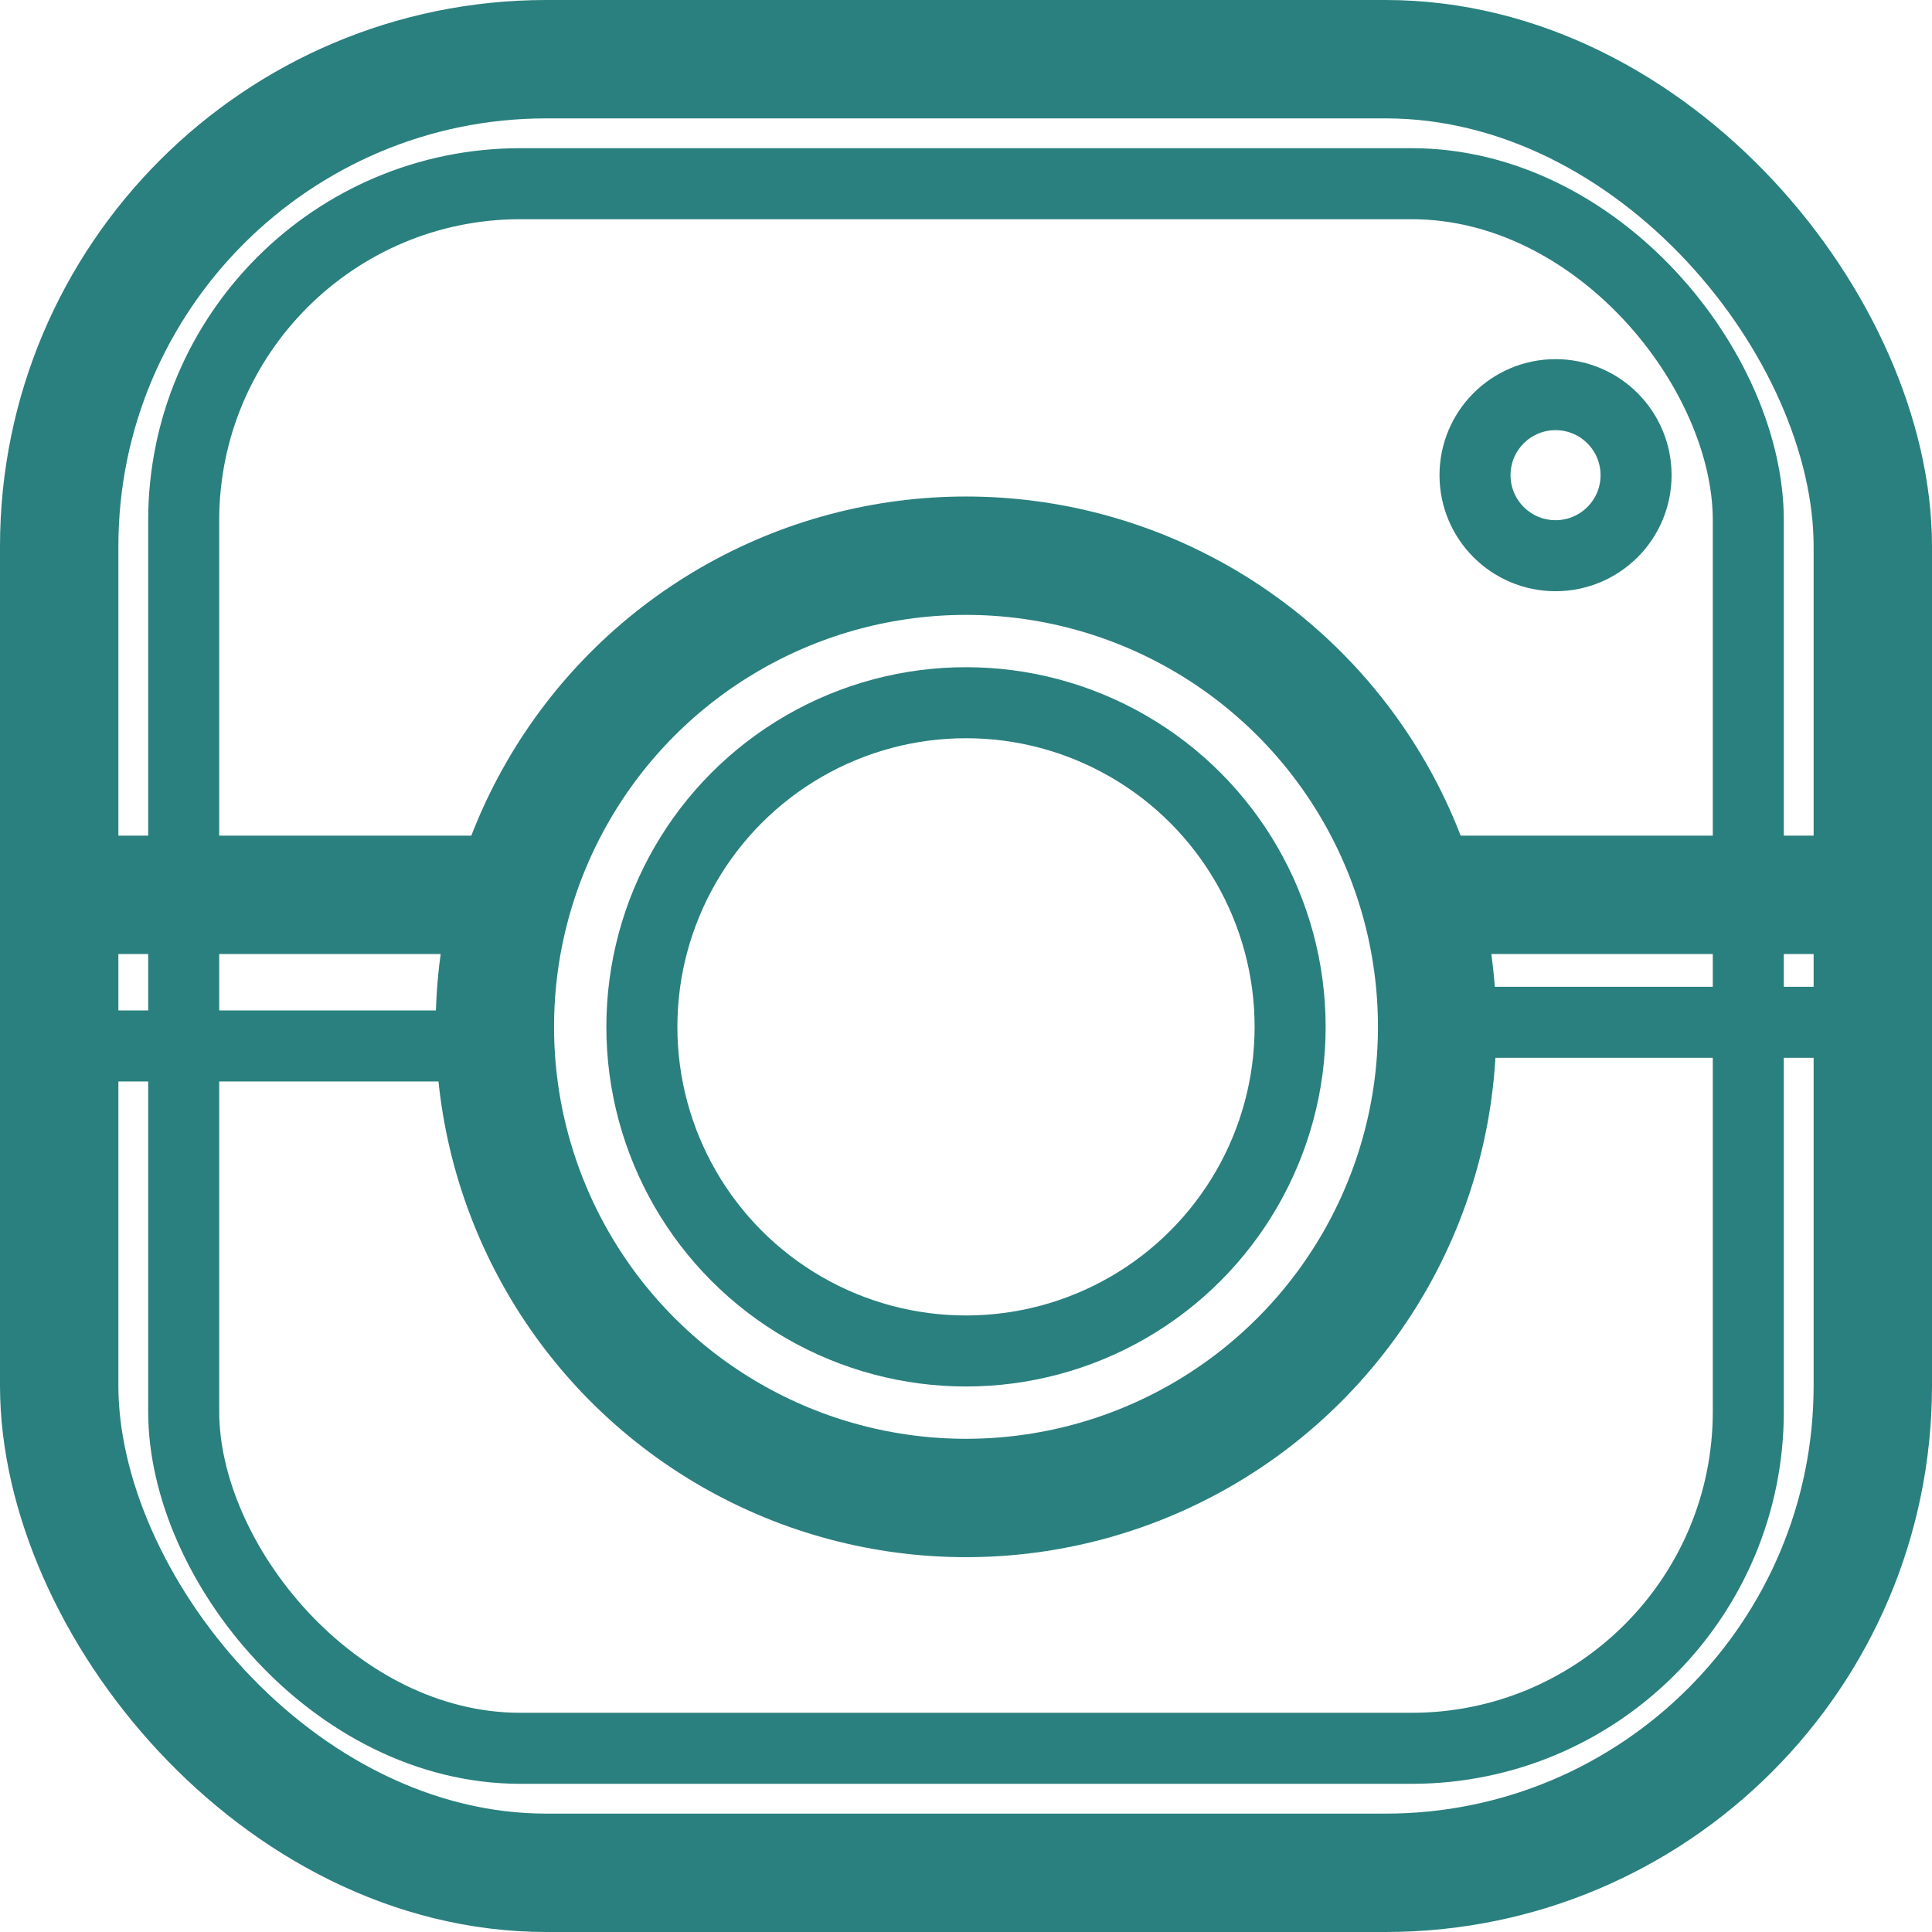 <?xml version="1.0" encoding="UTF-8"?><svg id="b" xmlns="http://www.w3.org/2000/svg" viewBox="0 0 408.018 408.018"><defs><style>.f{stroke-width:15px;}.f,.g{fill:none;stroke:#2a807e;stroke-miterlimit:10;}.g{stroke-width:25px;}</style></defs><rect class="g" x="12.5" y="12.5" width="383.018" height="383.018" rx="102.904" ry="102.904"/><rect class="f" x="38.794" y="38.794" width="330.43" height="330.43" rx="71.105" ry="71.105"/><circle class="g" cx="204.009" cy="216.859" r="99.5"/><circle class="f" cx="204.009" cy="216.859" r="68.453"/><circle class="f" cx="328.515" cy="100.353" r="17.006"/><line class="f" x1="301.442" y1="215.898" x2="393.948" y2="215.898"/><line class="f" x1="6.442" y1="220.898" x2="98.948" y2="220.898"/><line class="g" x1="6.442" y1="188.979" x2="109.456" y2="188.979"/><line class="g" x1="296.188" y1="188.979" x2="399.202" y2="188.979"/></svg>